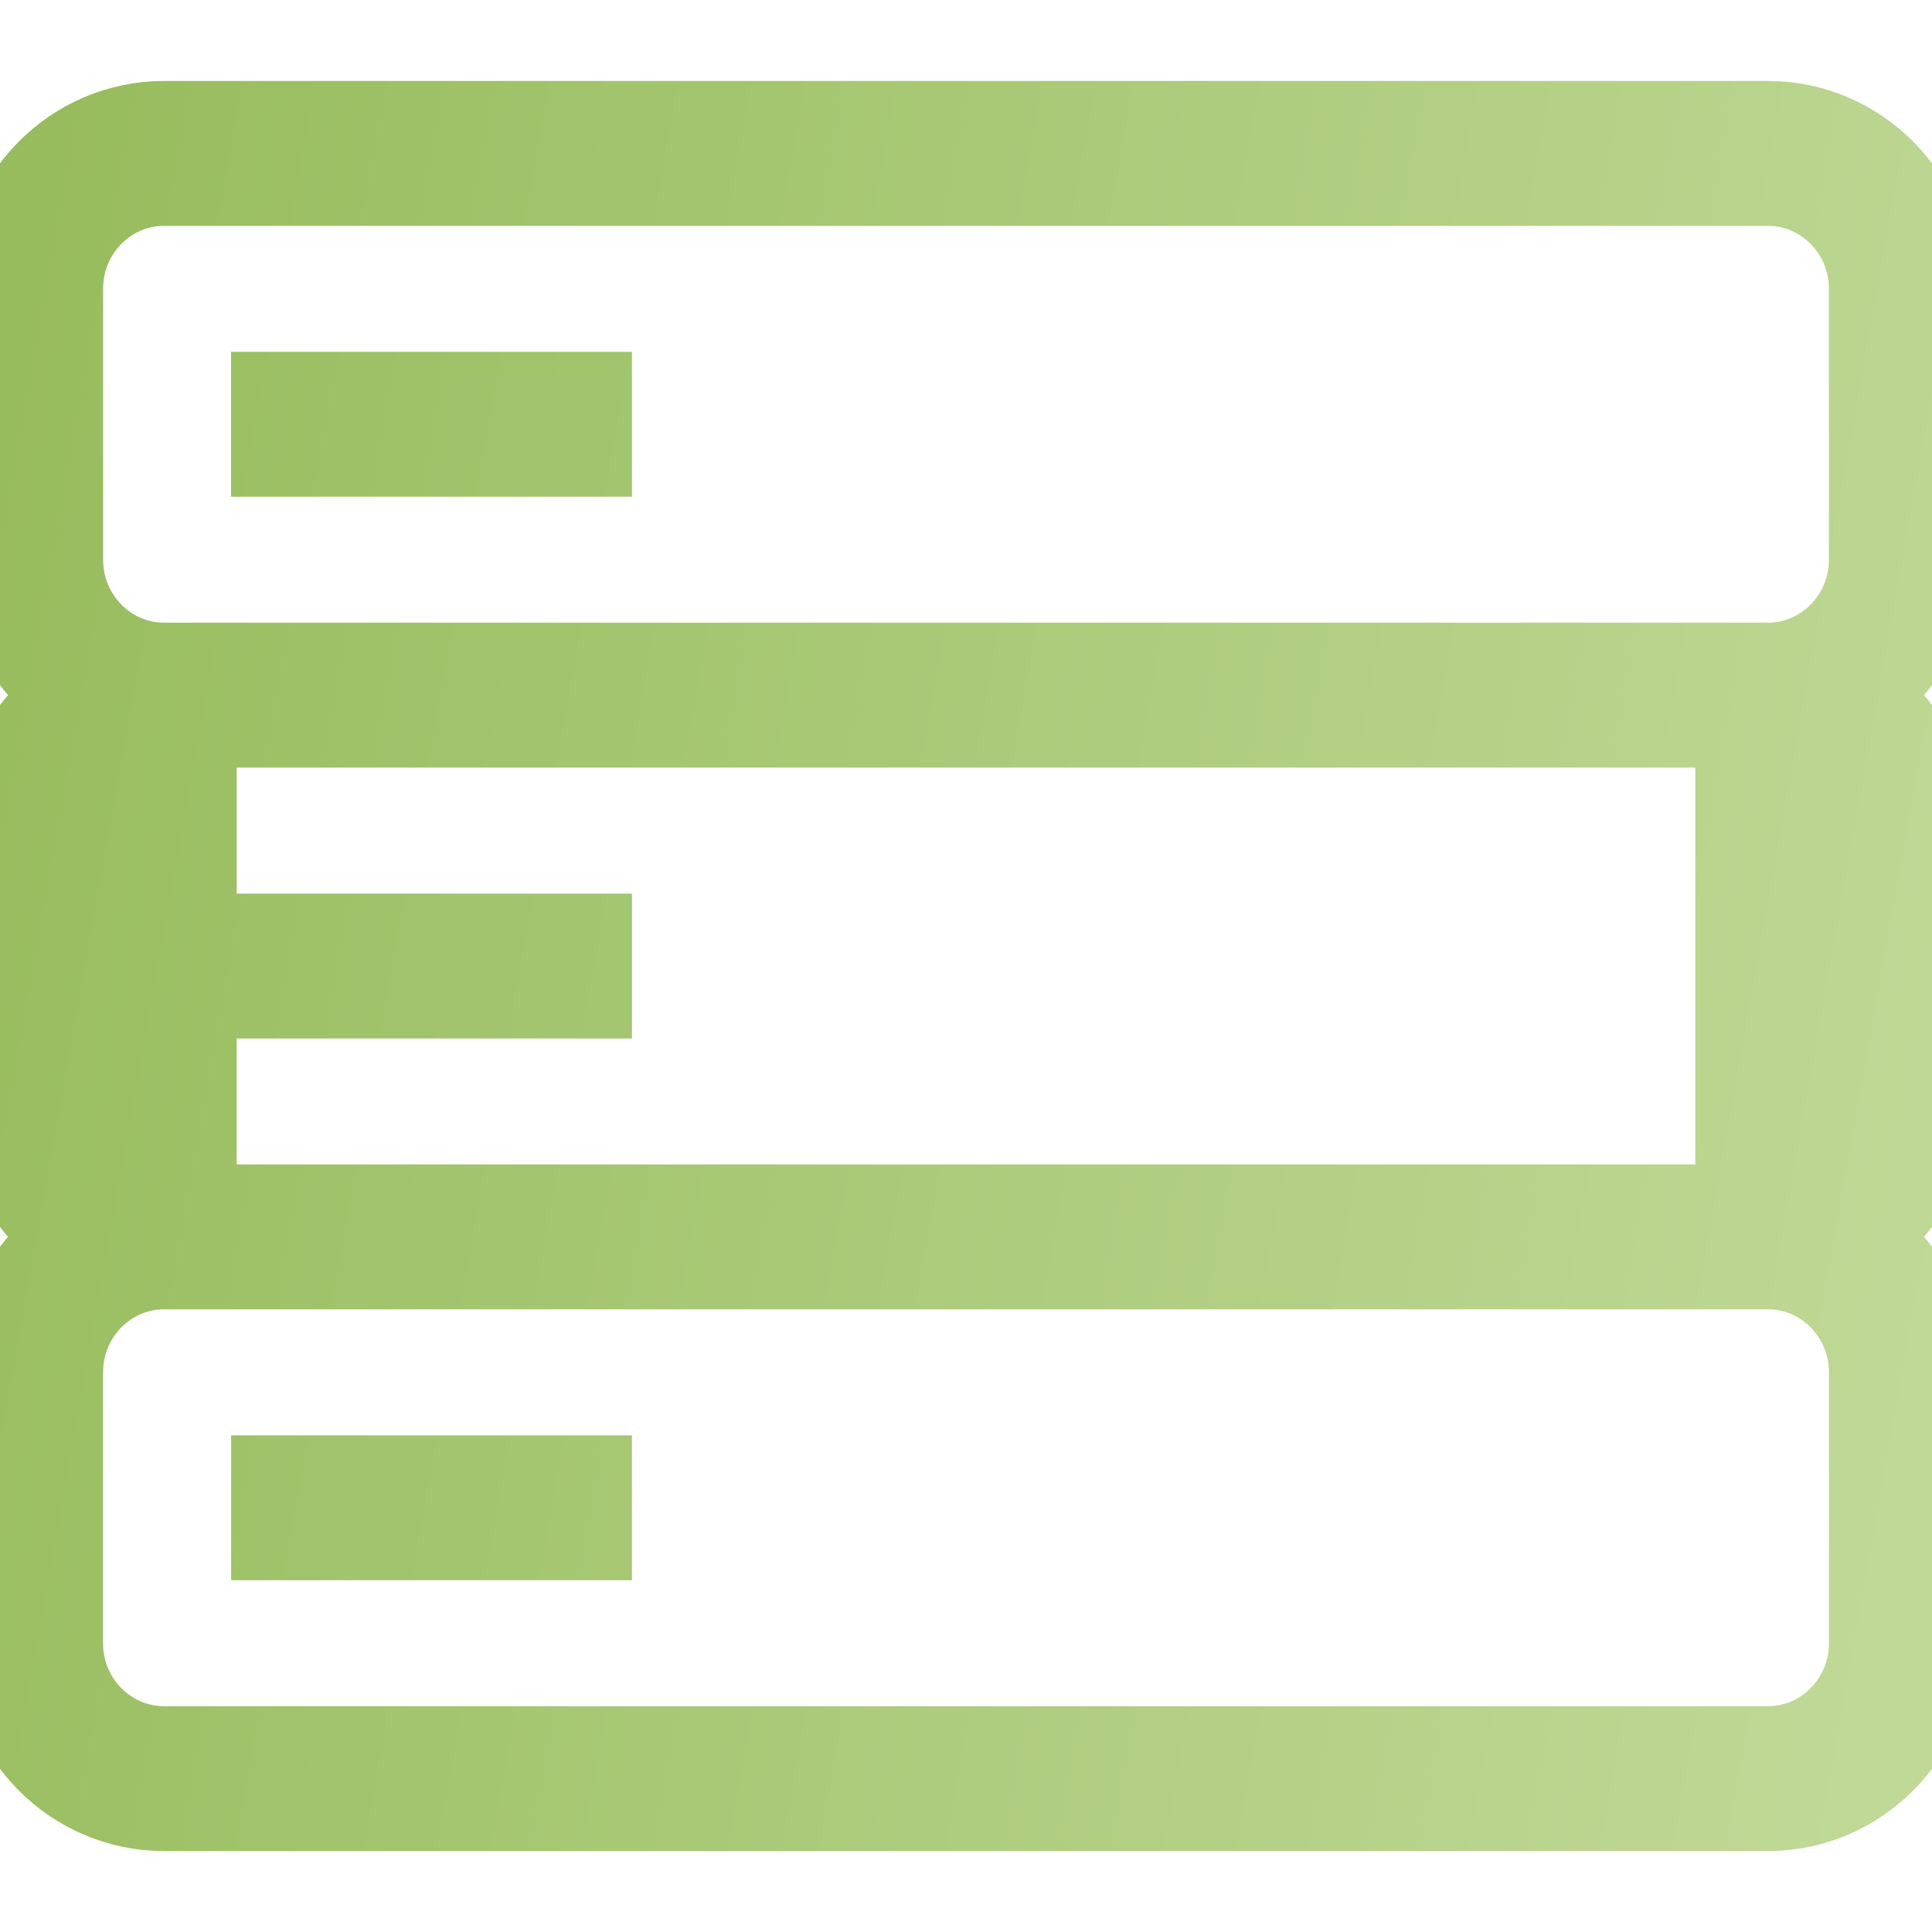 <svg width="40" height="40" fill="none" xmlns="http://www.w3.org/2000/svg"><g clip-path="url(#a)"><path d="M4.785 31.217h8.299m23.515-16.825H3.4 36.6Zm0 0c1.528 0 2.766-1.256 2.766-2.805V5.98c0-1.549-1.239-2.804-2.766-2.804H3.4C1.873 3.175.635 4.43.635 5.979v5.608c0 1.549 1.238 2.805 2.766 2.805H36.6Zm0 0c1.528 0 2.766 1.255 2.766 2.804v5.608c0 1.549-1.239 2.805-2.766 2.805V14.391Zm-33.198 0c-1.528 0-2.766 1.255-2.766 2.804v5.608c0 1.549 1.238 2.805 2.766 2.805V14.391ZM36.6 25.608H3.4 36.6Zm0 0c1.528 0 2.766 1.256 2.766 2.805v5.608c0 1.549-1.239 2.804-2.766 2.804H3.4c-1.528 0-2.766-1.255-2.766-2.804v-5.608c0-1.549 1.238-2.805 2.766-2.805H36.6ZM4.785 8.784h8.299-8.3Zm0 11.217h8.299-8.3Z" stroke="url(#b)" stroke-width="3"/></g><defs><linearGradient id="b" x1=".635" y1="5.138" x2="42.954" y2="12.676" gradientUnits="userSpaceOnUse"><stop stop-color="#97BC5D"/><stop offset="1" stop-color="#C0D997"/></linearGradient><clipPath id="a"><path fill="#fff" d="M0 0h40v40H0z"/></clipPath></defs></svg>